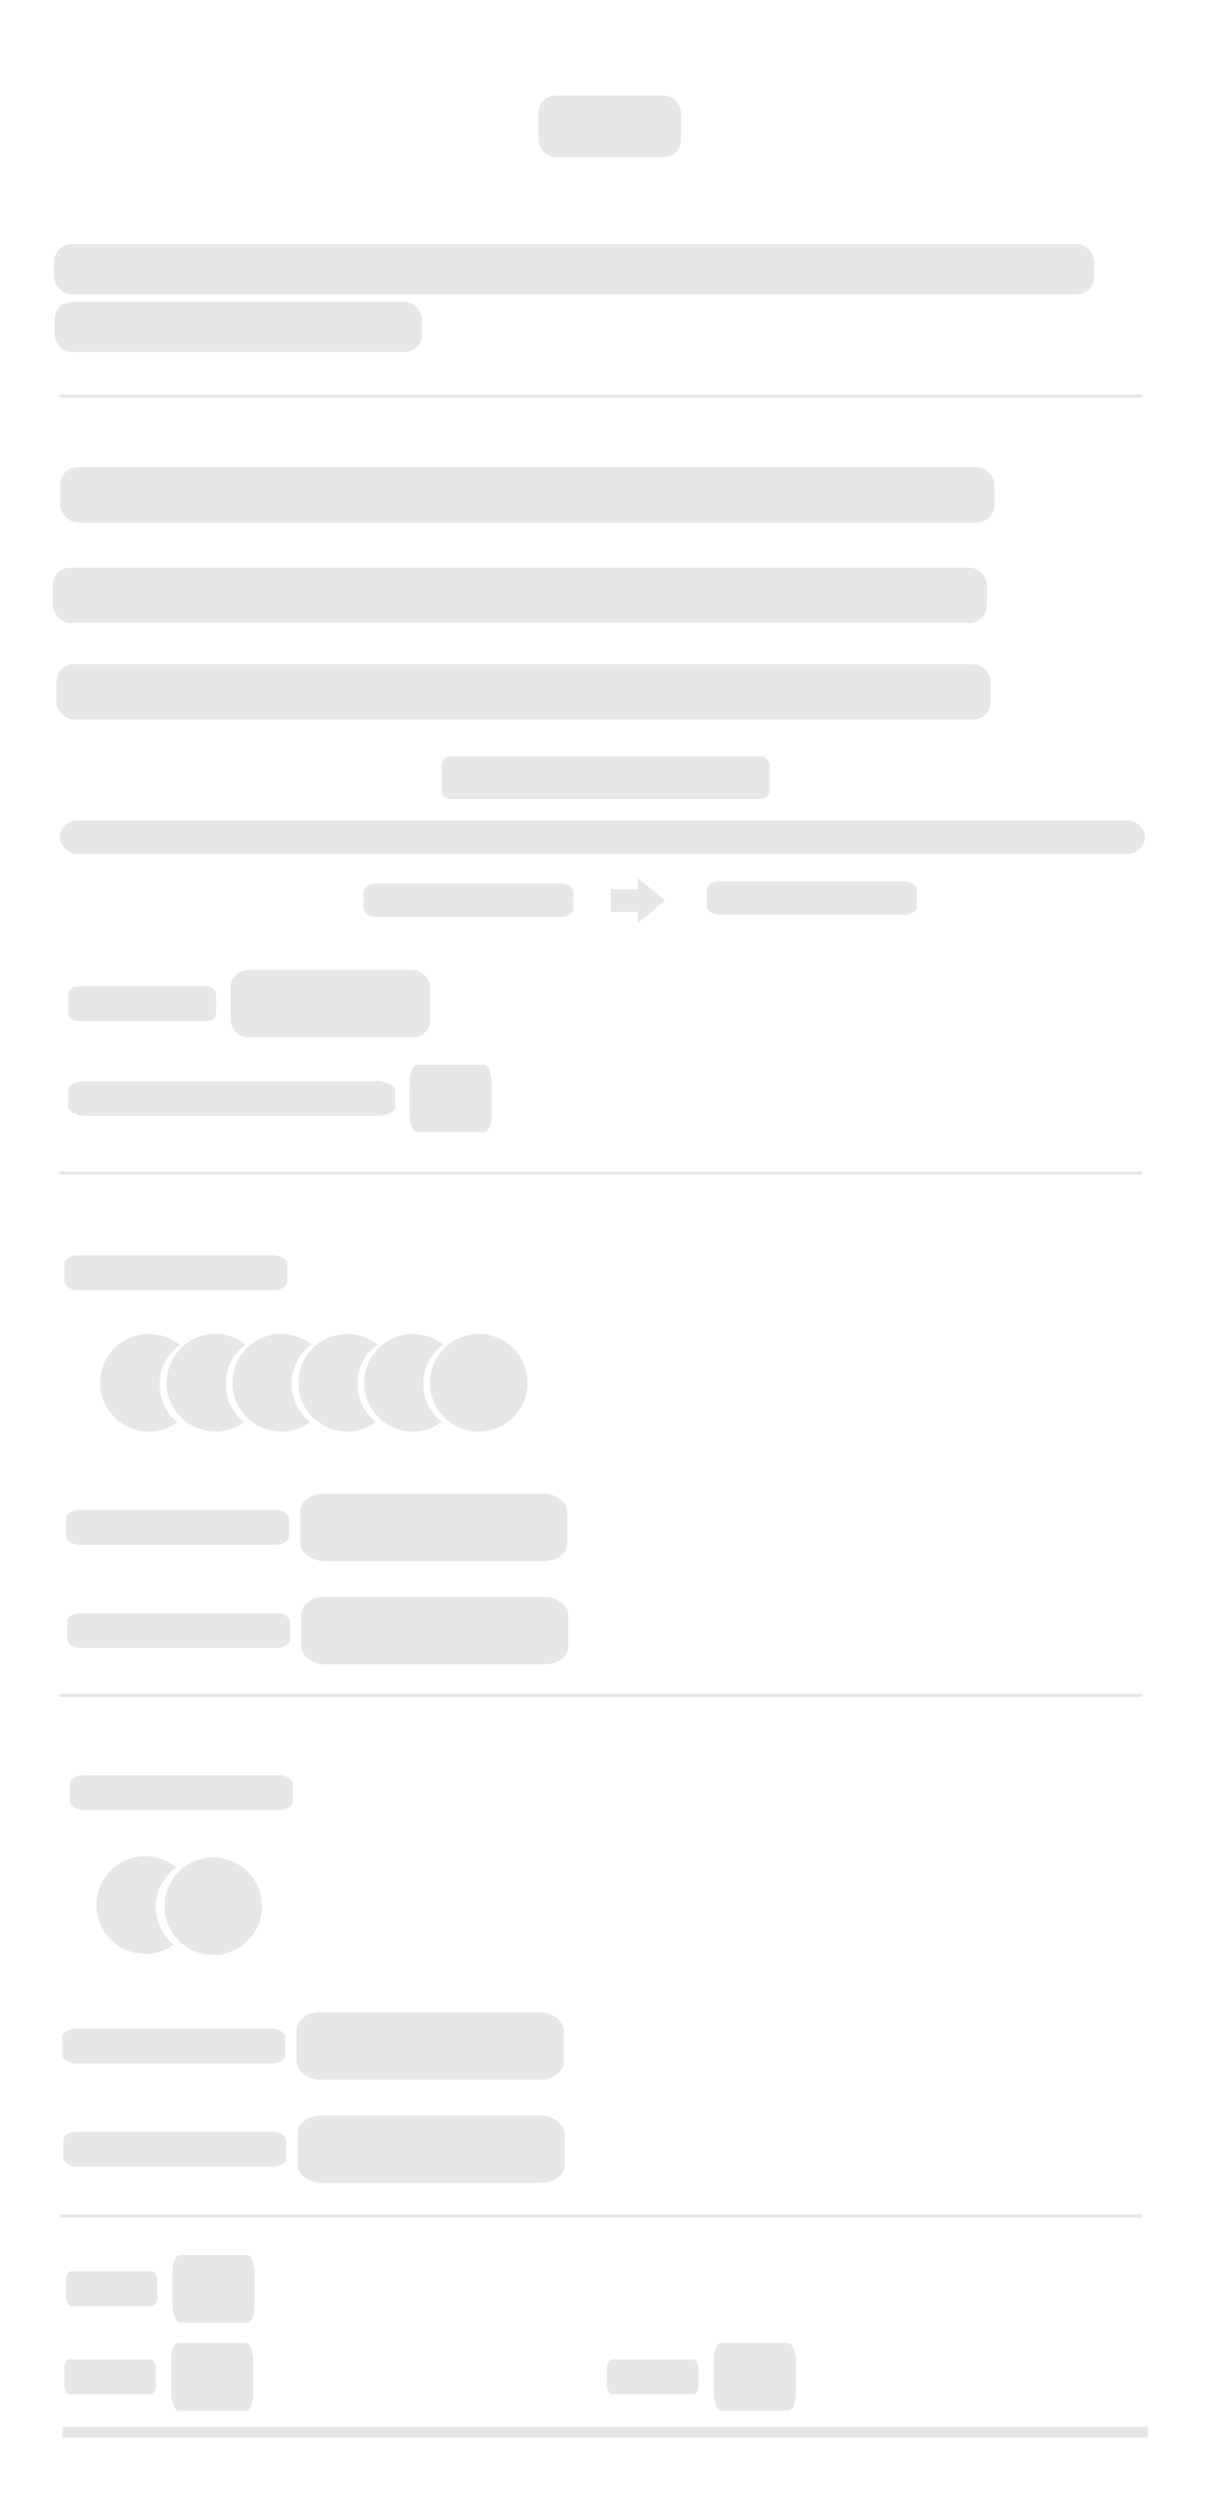 <?xml version="1.0" encoding="UTF-8"?>
<!DOCTYPE svg PUBLIC "-//W3C//DTD SVG 1.1//EN" "http://www.w3.org/Graphics/SVG/1.1/DTD/svg11.dtd">
<!-- Creator: CorelDRAW 2019 (64-Bit) -->
<svg xmlns="http://www.w3.org/2000/svg" xml:space="preserve" width="1625px" height="3362px" version="1.1" style="shape-rendering:geometricPrecision; text-rendering:geometricPrecision; image-rendering:optimizeQuality; fill-rule:evenodd; clip-rule:evenodd"
viewBox="0 0 107.54 222.52"
 xmlns:xlink="http://www.w3.org/1999/xlink"
 xmlns:xodm="http://www.corel.com/coreldraw/odm/2003">
 <defs>
  <style type="text/css">
   <![CDATA[
    .str0 {stroke:#E6E7E8;stroke-width:0.28;stroke-miterlimit:2.613}
    .fil0 {fill:none}
    .fil1 {fill:#E6E7E8}
    .fil2 {fill:#E6E7E8;fill-rule:nonzero}
   ]]>
  </style>
 </defs>
 <g id="Layer_x0020_1">
  <rect class="fil0" width="107.54" height="222.52"/>
  <rect class="fil1" x="4.81" y="21.73" width="92.61" height="4.47" rx="1.56" ry="1.56"/>
  <rect class="fil1" x="4.85" y="26.86" width="32.72" height="4.47" rx="1.56" ry="1.56"/>
  <rect class="fil1" x="47.93" y="8.5" width="12.7" height="5.5" rx="1.56" ry="1.56"/>
  <rect class="fil1" x="5.35" y="41.58" width="83.18" height="4.92" rx="1.56" ry="1.56"/>
  <rect class="fil1" x="4.69" y="50.52" width="83.18" height="4.92" rx="1.56" ry="1.56"/>
  <rect class="fil1" x="5.02" y="59.12" width="83.18" height="4.92" rx="1.56" ry="1.56"/>
  <rect class="fil1" x="39.31" y="67.31" width="29.2" height="3.81" rx="0.78" ry="0.78"/>
  <rect class="fil1" x="5.31" y="73.02" width="96.62" height="2.98" rx="1.56" ry="1.56"/>
  <rect class="fil1" x="32.36" y="78.64" width="18.7" height="2.98" rx="1.04" ry="0.78"/>
  <rect class="fil1" x="62.93" y="78.44" width="18.7" height="2.98" rx="1.04" ry="0.78"/>
  <path class="fil2" d="M54.37 81.16l2.42 0 0 1 2.42 -2.01 -2.42 -2 0 1 -2.42 0 0 2.01zm1.21 0m1.21 0.5m1.21 -0.5m0 -2.01m-1.21 -0.5m-1.21 0.5m-1.21 1"/>
  <rect class="fil1" x="6.05" y="87.78" width="13.19" height="3.1" rx="0.78" ry="0.78"/>
  <rect class="fil1" x="20.52" y="86.34" width="17.79" height="6" rx="1.56" ry="1.56"/>
  <rect class="fil1" x="6.05" y="96.22" width="29.12" height="3.1" rx="1.72" ry="0.78"/>
  <rect class="fil1" x="36.45" y="94.77" width="7.32" height="6" rx="0.64" ry="1.56"/>
  <rect class="fil1" x="5.72" y="111.73" width="19.85" height="3.1" rx="1.18" ry="0.78"/>
  <rect class="fil1" x="5.88" y="134.39" width="19.85" height="3.1" rx="1.18" ry="0.78"/>
  <rect class="fil1" x="26.73" y="132.94" width="23.78" height="6" rx="2.09" ry="1.56"/>
  <rect class="fil1" x="5.97" y="143.57" width="19.85" height="3.1" rx="1.18" ry="0.78"/>
  <rect class="fil1" x="26.81" y="142.13" width="23.78" height="6" rx="2.09" ry="1.56"/>
  <rect class="fil1" x="6.22" y="158" width="19.85" height="3.1" rx="1.18" ry="0.78"/>
  <rect class="fil1" x="5.55" y="180.55" width="19.85" height="3.1" rx="1.18" ry="0.78"/>
  <rect class="fil1" x="26.4" y="179.1" width="23.78" height="6" rx="2.09" ry="1.56"/>
  <rect class="fil1" x="5.63" y="189.73" width="19.85" height="3.1" rx="1.18" ry="0.78"/>
  <rect class="fil1" x="26.48" y="188.29" width="23.78" height="6" rx="2.09" ry="1.56"/>
  <rect class="fil1" x="5.86" y="202.15" width="8.15" height="3.1" rx="0.48" ry="0.78"/>
  <rect class="fil1" x="15.35" y="200.7" width="7.32" height="6" rx="0.64" ry="1.56"/>
  <rect class="fil1" x="5.72" y="209.99" width="8.15" height="3.1" rx="0.48" ry="0.78"/>
  <rect class="fil1" x="15.22" y="208.54" width="7.32" height="6" rx="0.64" ry="1.56"/>
  <rect class="fil1" x="54.03" y="209.99" width="8.15" height="3.1" rx="0.48" ry="0.78"/>
  <rect class="fil1" x="63.53" y="208.54" width="7.32" height="6" rx="0.64" ry="1.56"/>
  <rect class="fil1" x="5.56" y="216" width="96.66" height="0.95"/>
  <line class="fil0 str0" x1="101.69" y1="35.26" x2="5.3" y2= "35.26" />
  <line class="fil0 str0" x1="101.69" y1="104.41" x2="5.3" y2= "104.41" />
  <line class="fil0 str0" x1="101.69" y1="150.9" x2="5.3" y2= "150.9" />
  <line class="fil0 str0" x1="101.69" y1="197.23" x2="5.3" y2= "197.23" />
  <path class="fil1" d="M13.25 118.72c1.05,0 2.01,0.37 2.76,0.99 -1.09,0.79 -1.81,2.07 -1.81,3.52 0,1.35 0.62,2.56 1.59,3.36 -0.71,0.51 -1.59,0.82 -2.54,0.82 -2.39,0 -4.34,-1.95 -4.34,-4.34 0,-2.4 1.95,-4.35 4.34,-4.35z"/>
  <circle class="fil1" cx="42.62" cy="123.07" r="4.34"/>
  <path class="fil1" d="M19.53 118.74c0.89,0.07 1.69,0.41 2.34,0.92 -0.98,0.72 -1.66,1.84 -1.76,3.15 -0.13,1.5 0.53,2.89 1.62,3.76 -0.81,0.6 -1.83,0.91 -2.92,0.82 -2.39,-0.19 -4.17,-2.29 -3.97,-4.68 0.2,-2.39 2.3,-4.17 4.69,-3.97z"/>
  <path class="fil1" d="M12.92 165.21c1.05,0 2.01,0.37 2.76,0.99 -1.1,0.79 -1.81,2.07 -1.81,3.52 0,1.35 0.62,2.56 1.59,3.36 -0.71,0.51 -1.59,0.82 -2.54,0.82 -2.4,0 -4.34,-1.95 -4.34,-4.34 0,-2.4 1.94,-4.35 4.34,-4.35z"/>
  <circle class="fil1" cx="18.98" cy="169.66" r="4.34"/>
  <path class="fil1" d="M25.39 118.74c0.89,0.07 1.69,0.41 2.34,0.92 -0.98,0.72 -1.65,1.84 -1.76,3.15 -0.13,1.5 0.53,2.89 1.63,3.76 -0.82,0.6 -1.84,0.91 -2.93,0.82 -2.39,-0.19 -4.16,-2.29 -3.96,-4.68 0.19,-2.39 2.29,-4.17 4.68,-3.97z"/>
  <path class="fil1" d="M31.25 118.74c0.89,0.07 1.7,0.41 2.35,0.92 -0.99,0.72 -1.66,1.84 -1.77,3.15 -0.12,1.5 0.53,2.89 1.63,3.76 -0.82,0.6 -1.84,0.91 -2.92,0.82 -2.39,-0.19 -4.17,-2.29 -3.97,-4.68 0.2,-2.39 2.29,-4.17 4.68,-3.97z"/>
  <path class="fil1" d="M37.12 118.74c0.89,0.07 1.69,0.41 2.34,0.92 -0.98,0.72 -1.66,1.84 -1.77,3.15 -0.12,1.5 0.53,2.89 1.63,3.76 -0.81,0.6 -1.84,0.91 -2.92,0.82 -2.39,-0.19 -4.17,-2.29 -3.97,-4.68 0.2,-2.39 2.3,-4.17 4.69,-3.97z"/>
 </g>
</svg>
